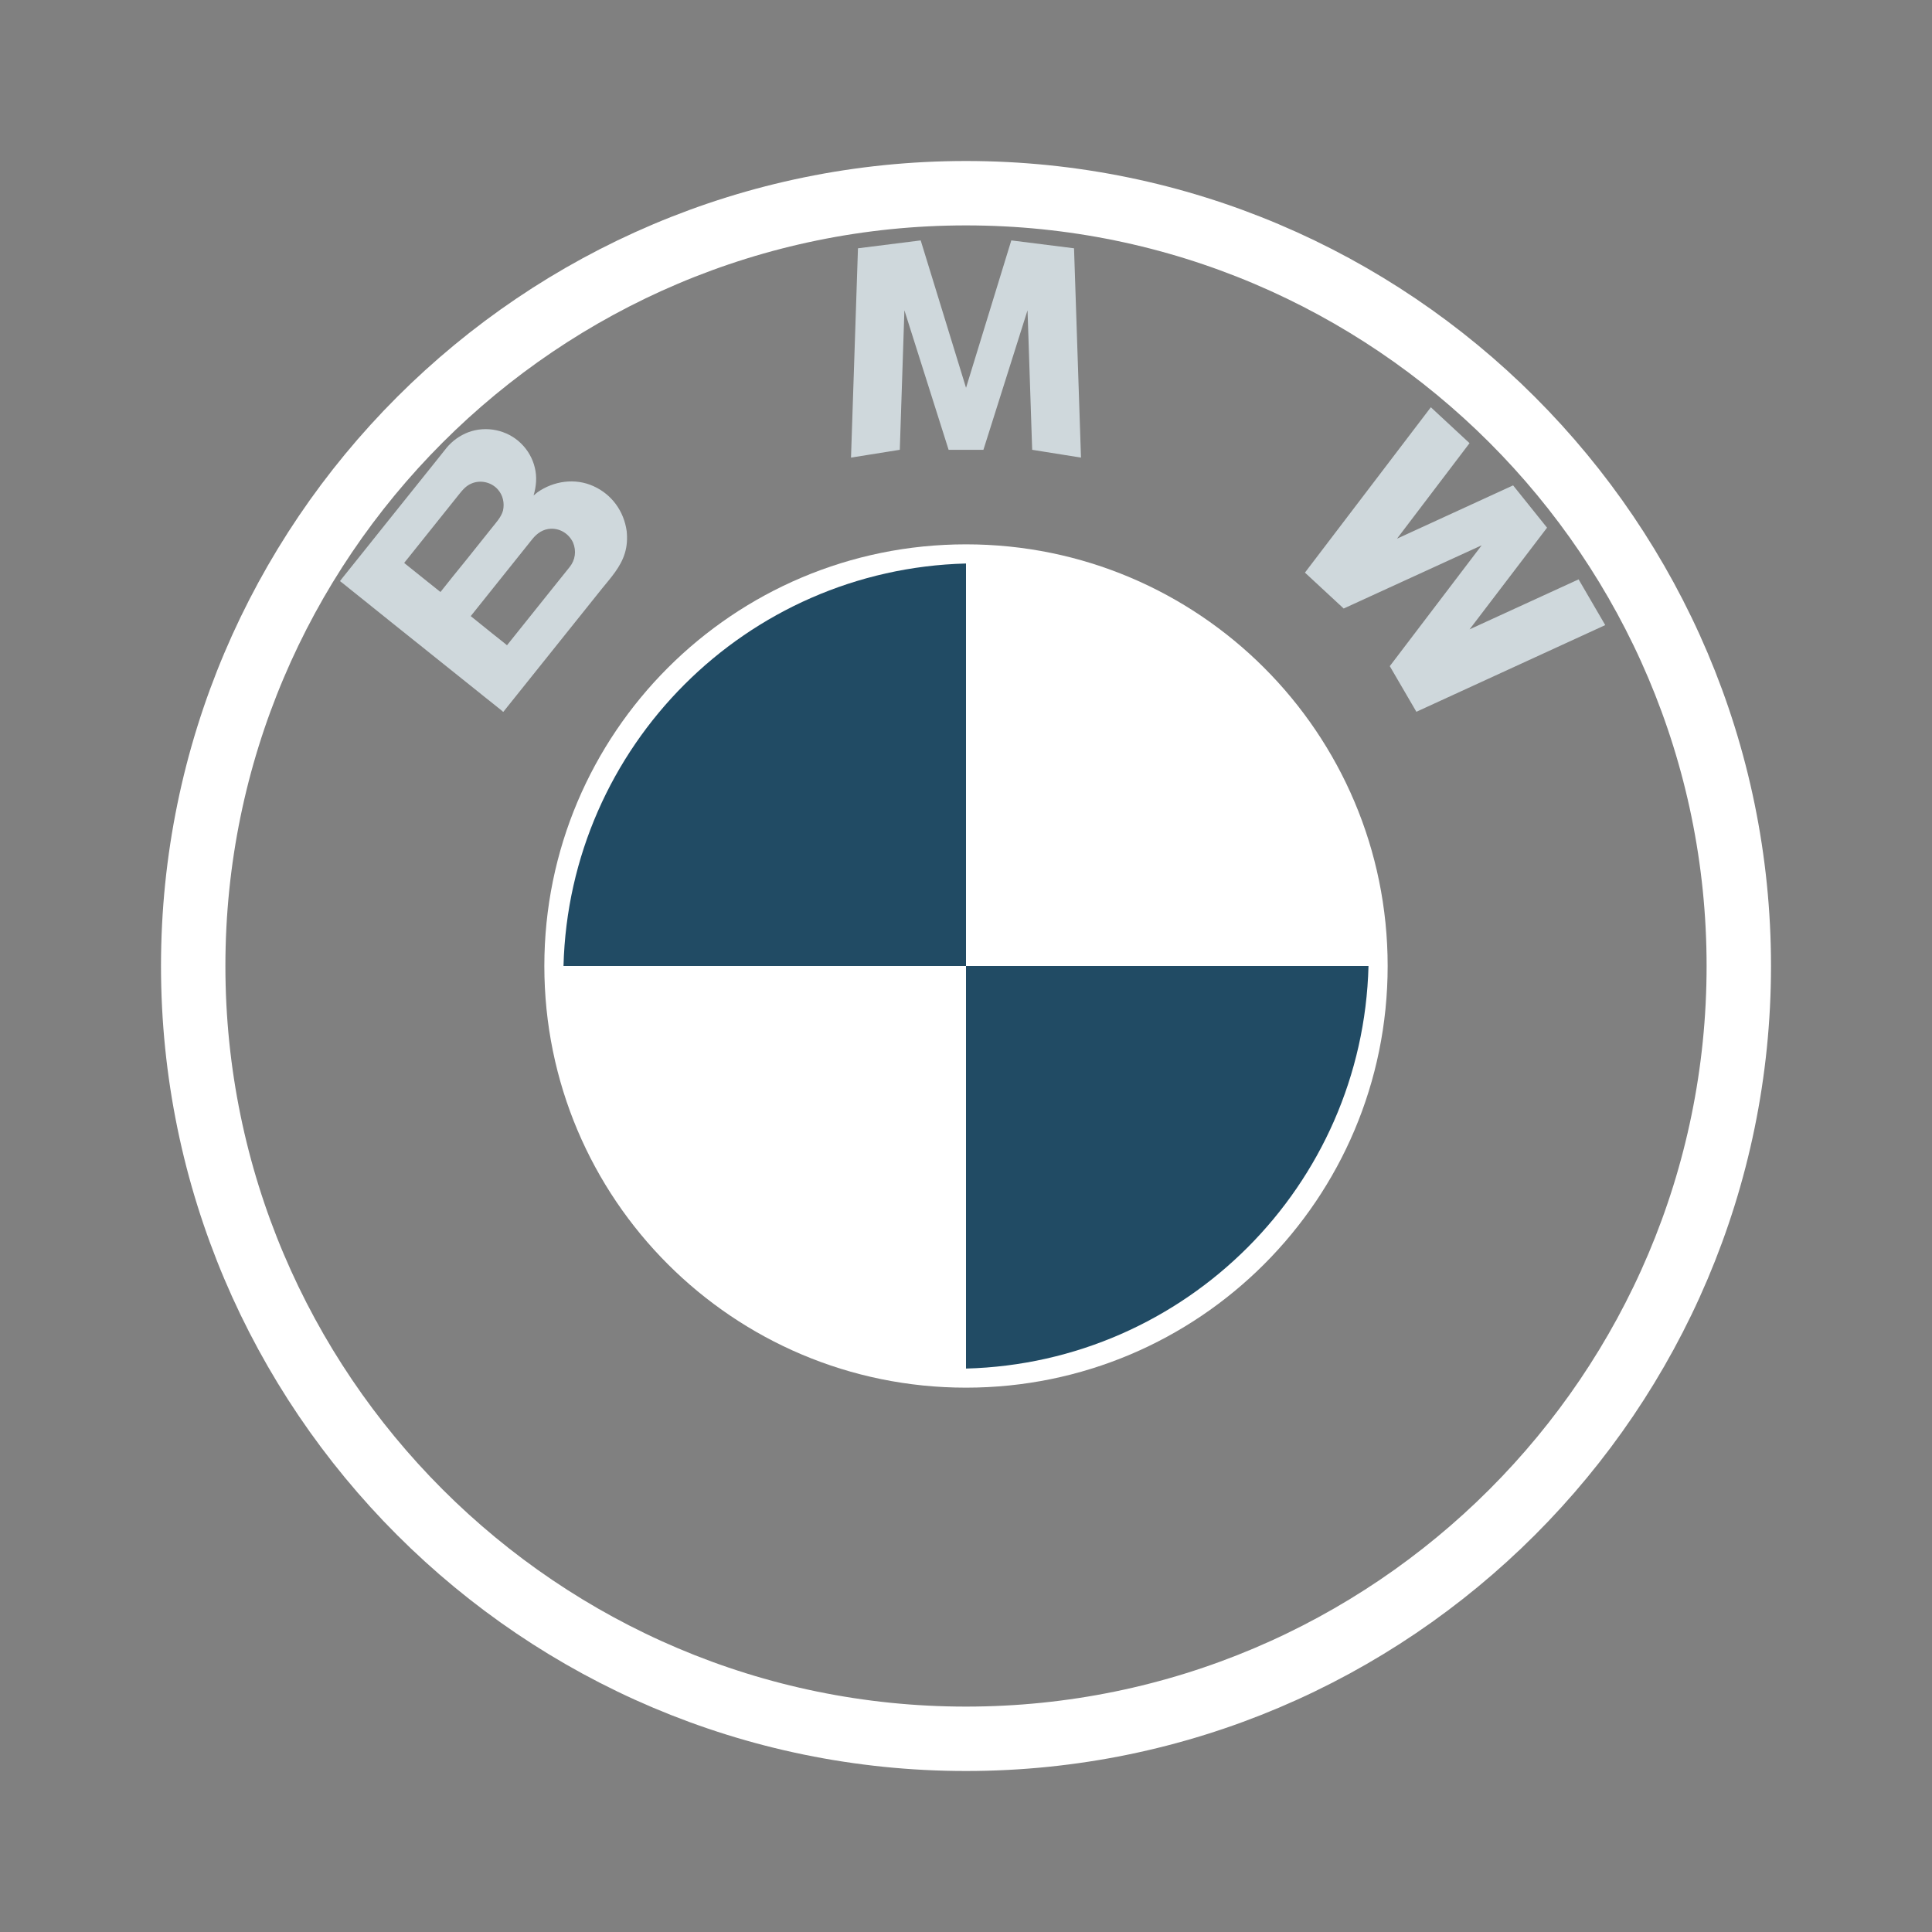 <svg width="60" height="60" viewBox="0 0 60 60" fill="none" xmlns="http://www.w3.org/2000/svg">
<rect x="0" y="0" width="60" height="60" fill="#808080" stroke="none"/>
<path d="M30 54C16.767 54 6 43.233 6 30C6 16.767 16.767 6 30 6C43.233 6 54 16.767 54 30C54 43.233 43.233 54 30 54Z" stroke="white" stroke-width="2"/>
<path d="M43.095 30C43.095 22.766 37.233 16.905 30 16.905C22.767 16.905 16.905 22.766 16.905 30C16.905 37.234 22.766 43.095 30 43.095C37.234 43.095 43.095 37.234 43.095 30Z" fill="white"/>
<path d="M30 17.5C23.176 17.676 17.676 23.177 17.5 30H30V17.5ZM30 42.502C36.824 42.324 42.324 36.822 42.5 30H30V42.502Z" fill="#214B64"/>
<path d="M19.462 16.493C19.375 15.876 19.003 15.356 18.431 15.098C17.859 14.838 17.194 14.935 16.689 15.29C16.648 15.321 16.609 15.356 16.571 15.388C16.655 15.101 16.68 14.811 16.609 14.523C16.541 14.236 16.391 13.975 16.18 13.77C15.752 13.351 15.102 13.215 14.543 13.424C14.28 13.524 14.043 13.694 13.866 13.911C13.766 14.038 13.668 14.16 13.565 14.289C13.041 14.941 12.518 15.595 11.995 16.248C11.545 16.81 11.098 17.373 10.646 17.934C10.616 17.97 10.588 18.011 10.559 18.046C10.556 18.046 10.616 18.093 10.621 18.095C10.796 18.236 10.969 18.375 11.144 18.514C11.804 19.044 12.461 19.573 13.123 20.1C13.774 20.624 14.429 21.146 15.082 21.669C15.249 21.804 15.416 21.936 15.582 22.068C15.588 22.076 15.627 22.114 15.634 22.105C15.668 22.064 15.7 22.02 15.732 21.981C16.181 21.42 16.631 20.861 17.078 20.3C17.615 19.626 18.152 18.959 18.69 18.286C18.968 17.943 19.274 17.613 19.405 17.181C19.474 16.955 19.486 16.724 19.462 16.493ZM13.679 18.385C13.406 18.17 13.135 17.95 12.864 17.733C12.76 17.65 12.656 17.569 12.553 17.484C12.549 17.481 12.66 17.348 12.666 17.34C13.171 16.705 13.679 16.074 14.185 15.441C14.319 15.278 14.439 15.098 14.644 15.015C14.922 14.898 15.252 14.971 15.456 15.195C15.619 15.375 15.674 15.621 15.621 15.858C15.56 16.069 15.411 16.221 15.28 16.388C15.015 16.723 14.746 17.055 14.481 17.388C14.213 17.718 13.944 18.049 13.679 18.385ZM17.692 17.608C17.52 17.821 17.35 18.035 17.177 18.25C16.706 18.84 16.234 19.43 15.762 20.018C15.76 20.02 15.749 20.04 15.744 20.038C15.719 20.018 15.696 19.996 15.672 19.978C15.543 19.875 15.415 19.774 15.286 19.671C15.064 19.491 14.84 19.311 14.619 19.134C15.046 18.599 15.476 18.065 15.902 17.53C16.113 17.268 16.32 17.009 16.529 16.746C16.677 16.561 16.866 16.428 17.114 16.42C17.411 16.413 17.671 16.584 17.797 16.85C17.904 17.11 17.867 17.389 17.692 17.608ZM45.638 13.763L44.436 12.648L40.526 17.783L41.729 18.898L46.015 16.935L43.161 20.688L43.987 22.105L49.852 19.413L49.025 17.993L45.639 19.545L48.045 16.388L46.991 15.074L43.385 16.729L45.638 13.763ZM28.087 9.636L29.46 13.969H30.541L31.911 9.636L32.055 13.969L33.571 14.211L33.355 7.711L31.407 7.466L30.001 12.044L28.593 7.466L26.645 7.711L26.429 14.211L27.944 13.969L28.087 9.636Z" fill="#CFD8DC"/>
</svg>
